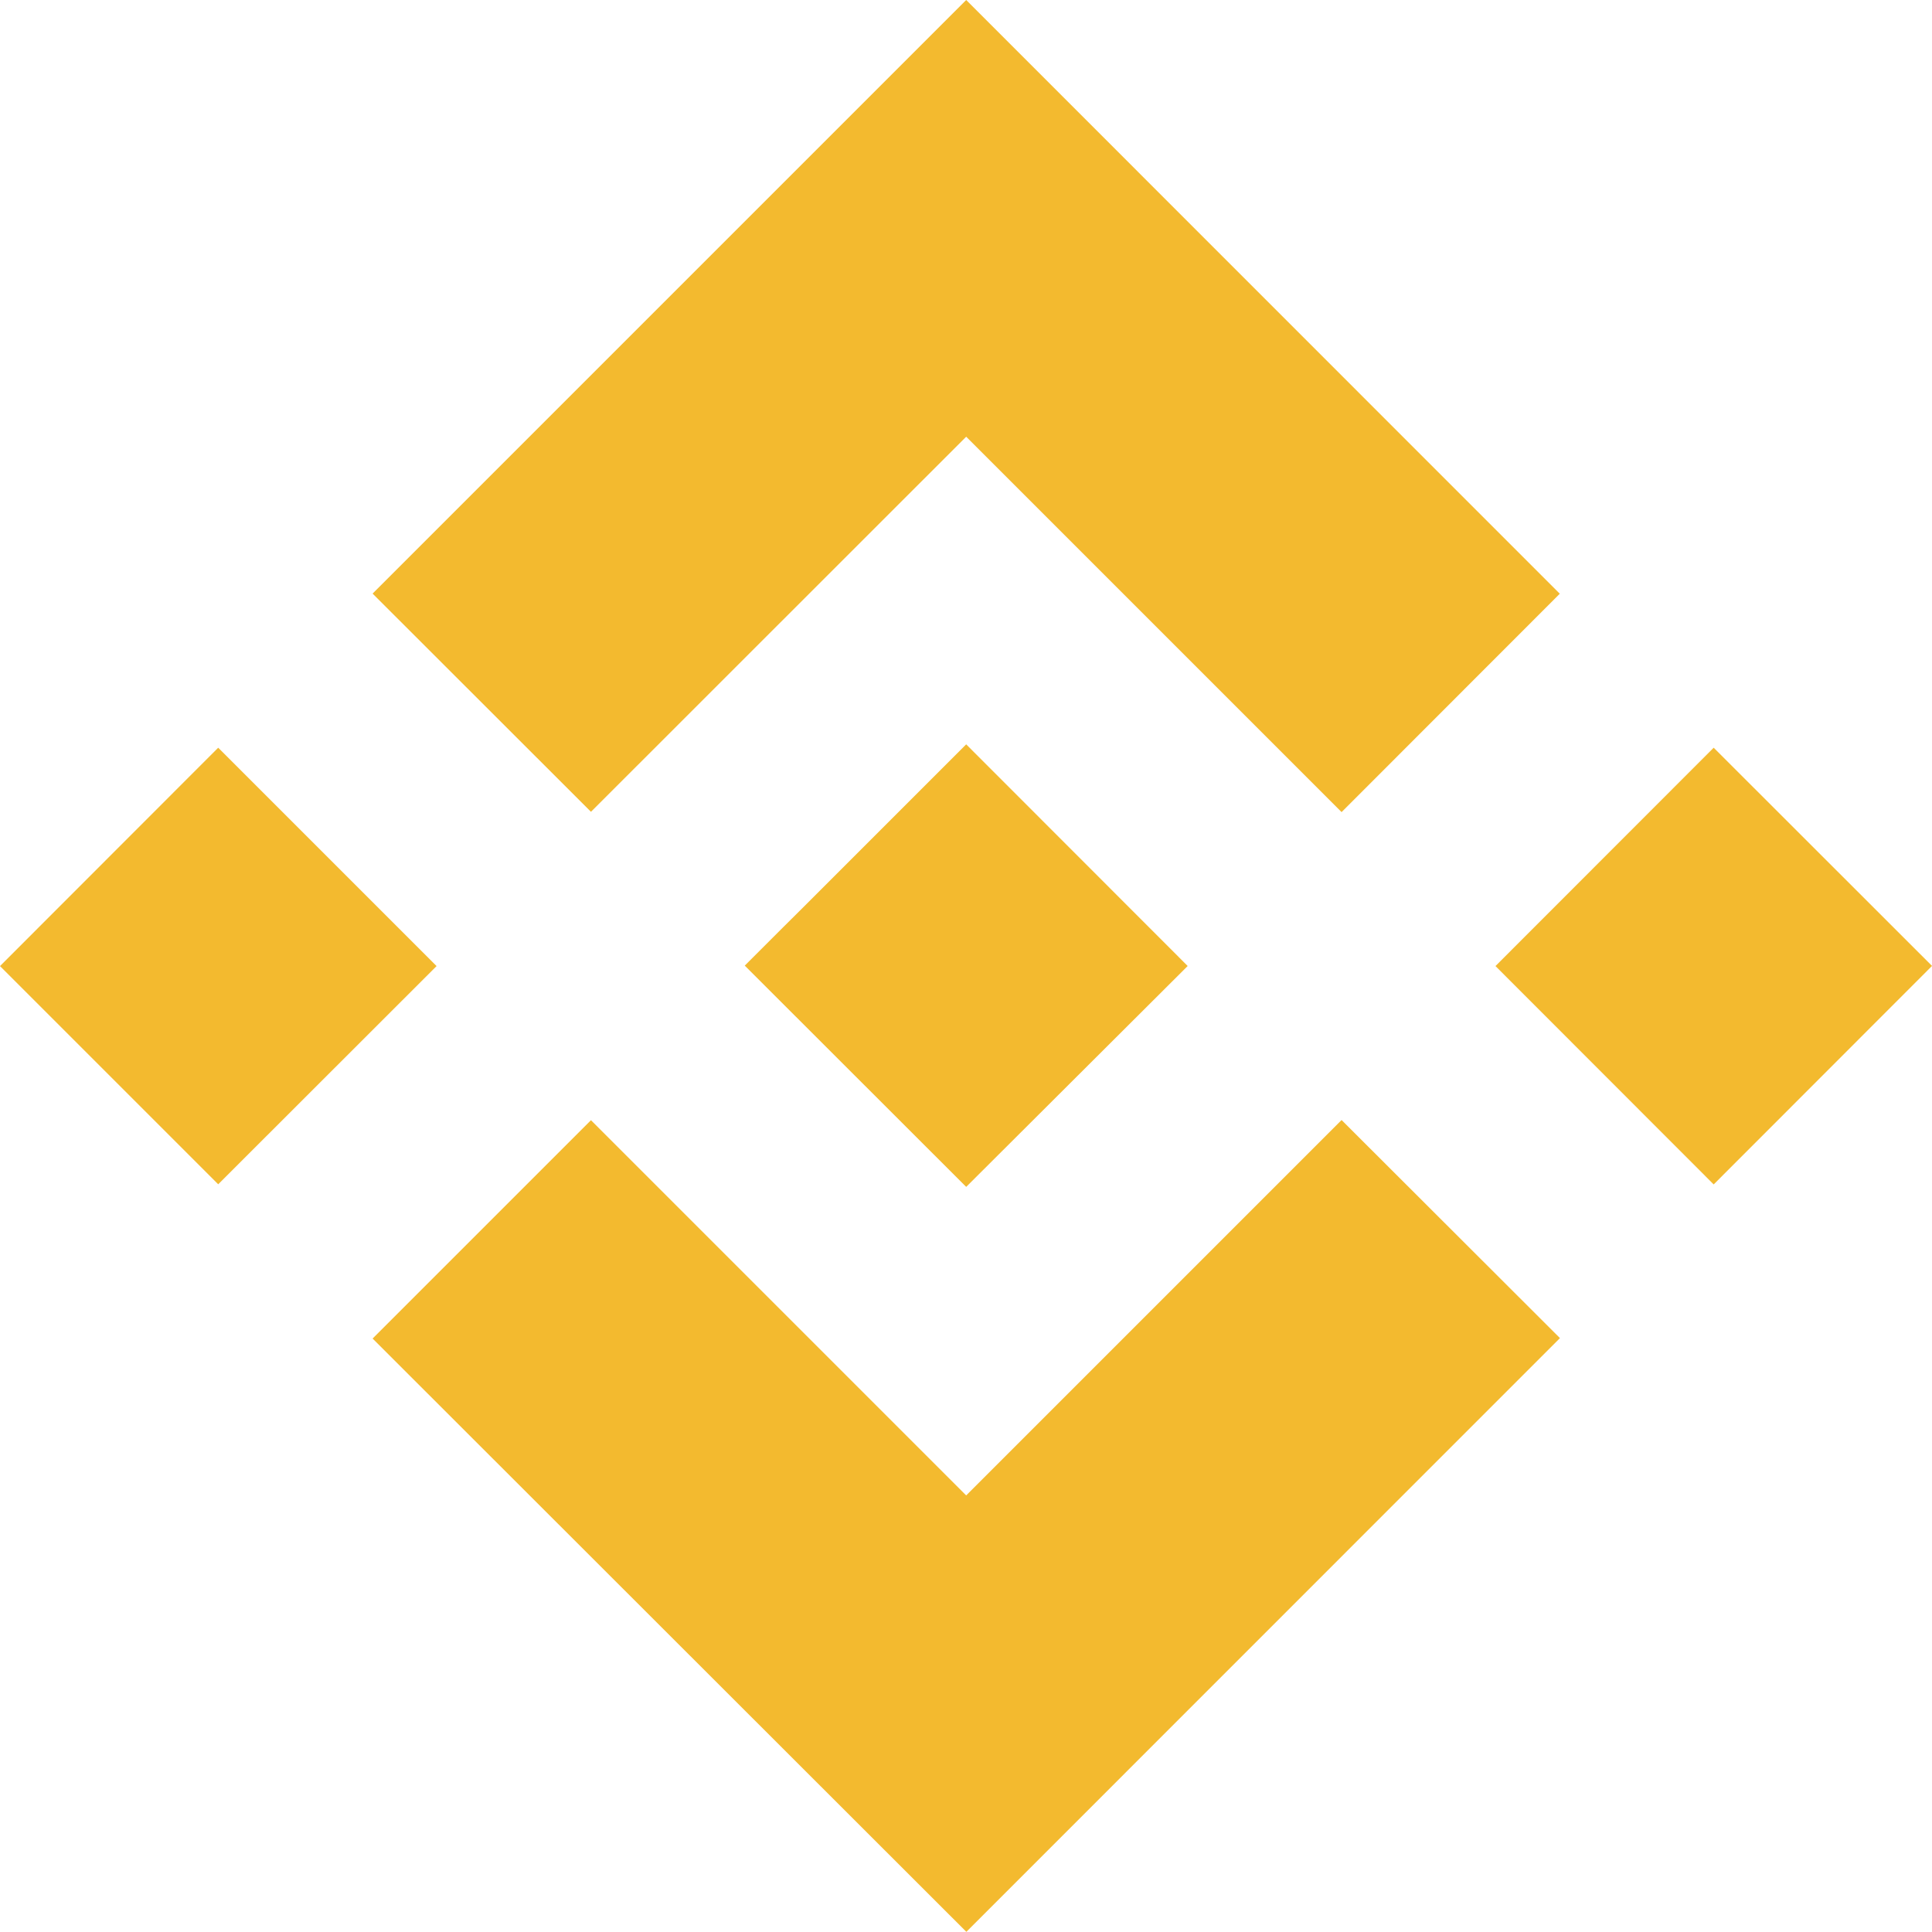 <svg width="70" height="70" viewBox="0 0 70 70" fill="none" xmlns="http://www.w3.org/2000/svg">
<g clip-path="url(#clip0_83_7294)">
<path d="M21.412 29.413L35.007 15.823L48.608 29.424L56.514 21.512L35.007 0L13.5 21.507L21.412 29.413Z" fill="#F3BA2F"/>
<path d="M0 35.003L7.906 27.091L15.818 35.003L7.906 42.909L0 35.003Z" fill="#F3BA2F"/>
<path d="M21.412 40.587L35.007 54.182L48.608 40.581L56.52 48.482L35.013 69.994L13.5 48.498L21.412 40.587Z" fill="#F3BA2F"/>
<path d="M54.184 35.002L62.09 27.091L70.001 34.997L62.09 42.914L54.184 35.002Z" fill="#F3BA2F"/>
<path d="M43.029 34.997L35.007 26.969L29.074 32.902L28.389 33.582L26.984 34.986L35.007 43.003L43.029 35.003V34.997Z" fill="#F3BA2F"/>
</g>
<defs>
<clipPath id="clip0_83_7294">
<rect width="70" height="70" fill="white"/>
</clipPath>
</defs>
</svg>
